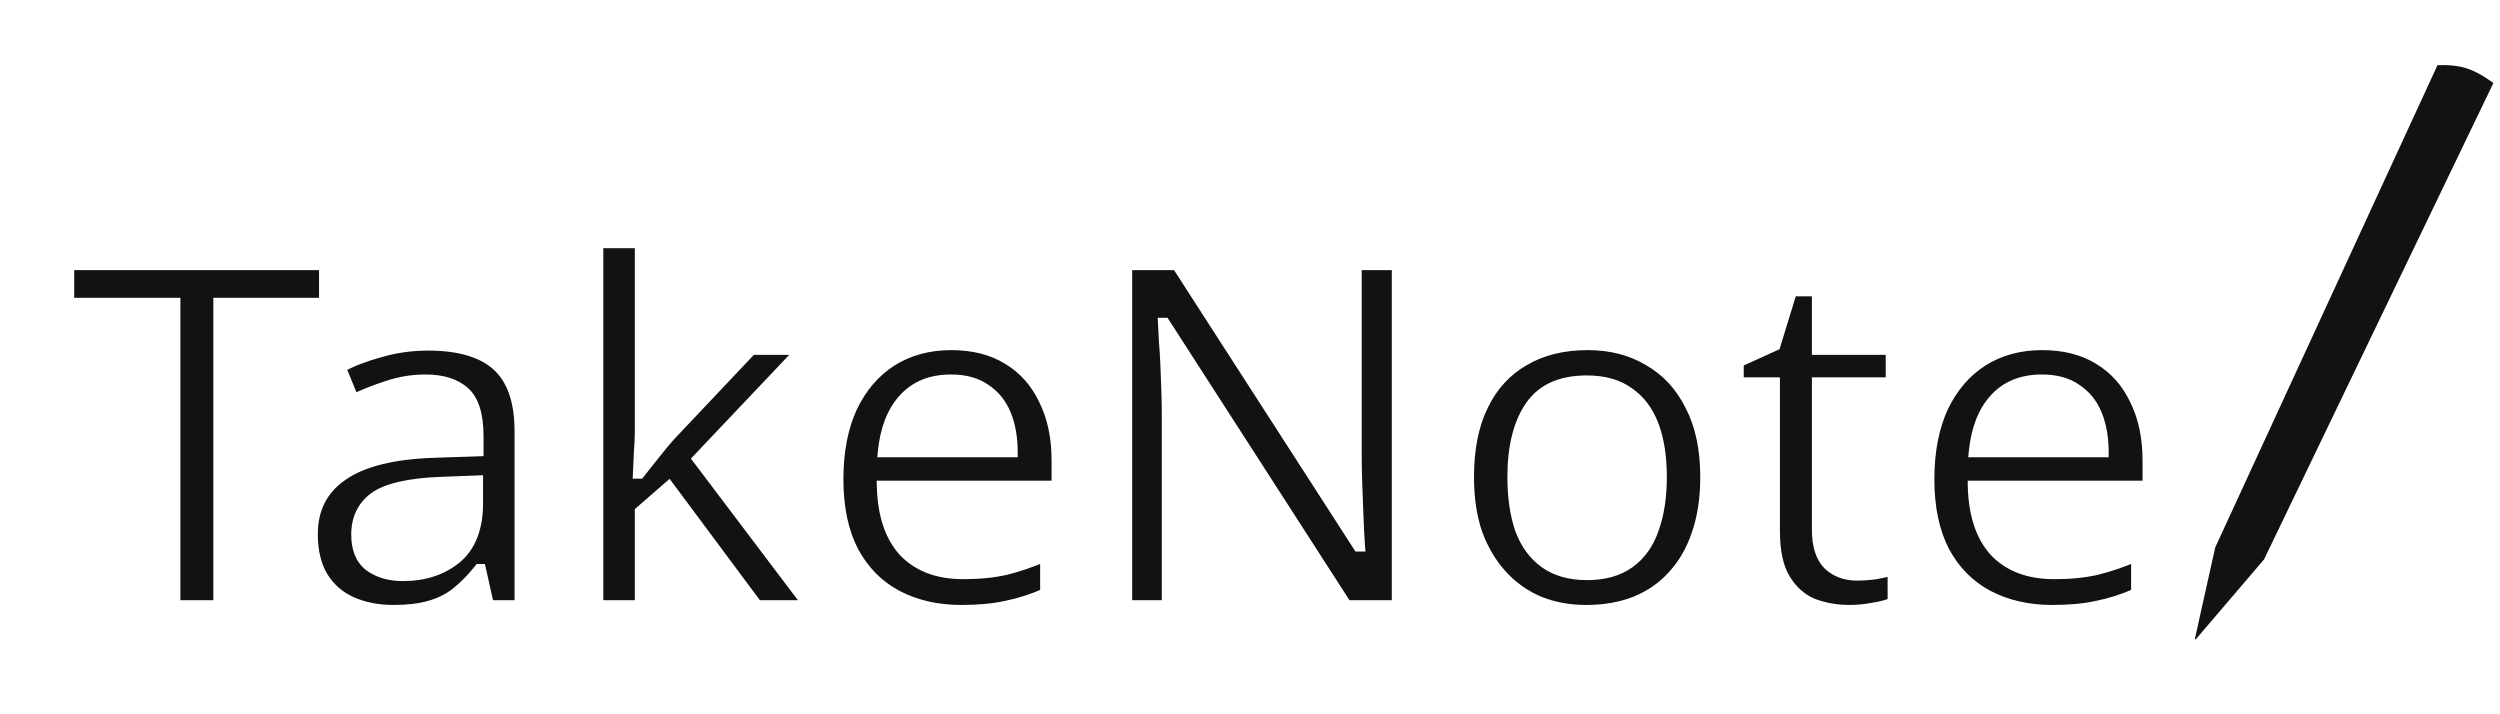 <svg width="504" height="144" viewBox="0 0 504 144" fill="none" xmlns="http://www.w3.org/2000/svg">
<g clip-path="url(#clip0_1_2)">
<g filter="url(#filter0_d_1_2)">
<path d="M44.008 118H35.368V57.04H13.96V49.456H65.32V57.04H44.008V118ZM86.304 65.68C92.576 65.68 97.216 67.056 100.224 69.808C103.232 72.56 104.736 76.944 104.736 82.96V118H98.592L96.96 110.704H96.576C95.104 112.56 93.568 114.128 91.968 115.408C90.432 116.624 88.64 117.52 86.592 118.096C84.608 118.672 82.176 118.96 79.296 118.96C76.224 118.96 73.44 118.416 70.944 117.328C68.512 116.24 66.592 114.576 65.184 112.336C63.776 110.032 63.072 107.152 63.072 103.696C63.072 98.576 65.088 94.64 69.12 91.888C73.152 89.072 79.36 87.536 87.744 87.28L96.48 86.992V83.92C96.48 79.632 95.552 76.656 93.696 74.992C91.84 73.328 89.216 72.496 85.824 72.496C83.136 72.496 80.576 72.912 78.144 73.744C75.712 74.512 73.44 75.408 71.328 76.432L68.736 70.096C70.976 68.88 73.632 67.856 76.704 67.024C79.776 66.128 82.976 65.68 86.304 65.68ZM88.8 93.136C82.4 93.392 77.952 94.416 75.456 96.208C73.024 98 71.808 100.528 71.808 103.792C71.808 106.672 72.672 108.784 74.4 110.128C76.192 111.472 78.464 112.144 81.216 112.144C85.568 112.144 89.184 110.96 92.064 108.592C94.944 106.16 96.384 102.448 96.384 97.456V92.848L88.8 93.136ZM128.981 83.152C128.981 84.176 128.917 85.52 128.789 87.184C128.725 88.848 128.661 90.288 128.597 91.504H128.981C129.365 90.992 129.941 90.256 130.709 89.296C131.477 88.336 132.245 87.376 133.013 86.416C133.845 85.392 134.549 84.56 135.125 83.92L151.541 66.544H161.429L140.597 88.528L162.869 118H152.693L134.837 94L128.981 99.088V118H120.629V45.04H128.981V83.152ZM191.782 65.584C196.198 65.584 199.974 66.544 203.11 68.464C206.31 70.384 208.742 73.104 210.406 76.624C212.134 80.08 212.998 84.144 212.998 88.816V93.904H177.766C177.894 99.728 179.366 104.176 182.182 107.248C185.062 110.256 189.062 111.76 194.182 111.76C197.446 111.76 200.326 111.472 202.822 110.896C205.382 110.256 208.006 109.36 210.694 108.208V115.6C208.07 116.752 205.478 117.584 202.918 118.096C200.358 118.672 197.318 118.96 193.798 118.96C188.934 118.96 184.614 117.968 180.838 115.984C177.126 114 174.214 111.056 172.102 107.152C170.054 103.184 169.03 98.352 169.03 92.656C169.03 87.024 169.958 82.192 171.814 78.16C173.734 74.128 176.39 71.024 179.782 68.848C183.238 66.672 187.238 65.584 191.782 65.584ZM191.686 72.496C187.654 72.496 184.454 73.808 182.086 76.432C179.782 78.992 178.406 82.576 177.958 87.184H204.166C204.166 84.24 203.718 81.68 202.822 79.504C201.926 77.328 200.55 75.632 198.694 74.416C196.902 73.136 194.566 72.496 191.686 72.496ZM281.586 118H271.506L234.834 61.072H234.45C234.514 62.224 234.578 63.504 234.642 64.912C234.77 66.32 234.866 67.856 234.93 69.52C234.994 71.12 235.058 72.784 235.122 74.512C235.186 76.24 235.218 77.968 235.218 79.696V118H227.25V49.456H237.234L273.81 106.192H274.194C274.13 105.424 274.066 104.368 274.002 103.024C273.938 101.616 273.874 100.08 273.81 98.416C273.746 96.688 273.682 94.928 273.618 93.136C273.554 91.344 273.522 89.68 273.522 88.144V49.456H281.586V118ZM343.771 92.176C343.771 96.464 343.195 100.272 342.043 103.6C340.955 106.864 339.355 109.648 337.243 111.952C335.195 114.256 332.667 116.016 329.659 117.232C326.715 118.384 323.419 118.96 319.771 118.96C316.379 118.96 313.243 118.384 310.363 117.232C307.483 116.016 304.987 114.256 302.875 111.952C300.763 109.648 299.099 106.864 297.883 103.6C296.731 100.272 296.155 96.464 296.155 92.176C296.155 86.48 297.115 81.68 299.035 77.776C300.955 73.808 303.707 70.8 307.291 68.752C310.875 66.64 315.131 65.584 320.059 65.584C324.731 65.584 328.827 66.64 332.347 68.752C335.931 70.8 338.715 73.808 340.699 77.776C342.747 81.68 343.771 86.48 343.771 92.176ZM304.891 92.176C304.891 96.208 305.403 99.728 306.427 102.736C307.515 105.68 309.179 107.952 311.419 109.552C313.659 111.152 316.507 111.952 319.963 111.952C323.419 111.952 326.267 111.152 328.507 109.552C330.747 107.952 332.379 105.68 333.403 102.736C334.491 99.728 335.035 96.208 335.035 92.176C335.035 88.08 334.491 84.592 333.403 81.712C332.315 78.832 330.651 76.624 328.411 75.088C326.235 73.488 323.387 72.688 319.867 72.688C314.619 72.688 310.811 74.416 308.443 77.872C306.075 81.328 304.891 86.096 304.891 92.176ZM374.344 112.048C375.624 112.048 376.936 111.952 378.28 111.76C379.624 111.504 380.712 111.248 381.544 110.992V117.424C380.648 117.872 379.368 118.224 377.704 118.48C376.04 118.8 374.44 118.96 372.904 118.96C370.216 118.96 367.72 118.512 365.416 117.616C363.176 116.656 361.352 115.024 359.944 112.72C358.536 110.416 357.832 107.184 357.832 103.024V73.072H350.536V69.04L357.928 65.68L361.288 54.736H366.28V66.544H381.16V73.072H366.28V102.832C366.28 105.968 367.016 108.304 368.488 109.84C370.024 111.312 371.976 112.048 374.344 112.048ZM411.72 65.584C416.136 65.584 419.912 66.544 423.048 68.464C426.248 70.384 428.68 73.104 430.344 76.624C432.072 80.08 432.936 84.144 432.936 88.816V93.904H397.704C397.832 99.728 399.304 104.176 402.12 107.248C405 110.256 409 111.76 414.12 111.76C417.384 111.76 420.264 111.472 422.76 110.896C425.32 110.256 427.944 109.36 430.632 108.208V115.6C428.008 116.752 425.416 117.584 422.856 118.096C420.296 118.672 417.256 118.96 413.736 118.96C408.872 118.96 404.552 117.968 400.776 115.984C397.064 114 394.152 111.056 392.04 107.152C389.992 103.184 388.968 98.352 388.968 92.656C388.968 87.024 389.896 82.192 391.752 78.16C393.672 74.128 396.328 71.024 399.72 68.848C403.176 66.672 407.176 65.584 411.72 65.584ZM411.624 72.496C407.592 72.496 404.392 73.808 402.024 76.432C399.72 78.992 398.344 82.576 397.896 87.184H424.104C424.104 84.24 423.656 81.68 422.76 79.504C421.864 77.328 420.488 75.632 418.632 74.416C416.84 73.136 414.504 72.496 411.624 72.496Z" fill="#121212"/>
<path d="M44.008 118V119H45.008V118H44.008ZM35.368 118H34.368V119H35.368V118ZM35.368 57.04H36.368V56.04H35.368V57.04ZM13.96 57.04H12.96V58.04H13.96V57.04ZM13.96 49.456V48.456H12.96V49.456H13.96ZM65.32 49.456H66.32V48.456H65.32V49.456ZM65.32 57.04V58.04H66.32V57.04H65.32ZM44.008 57.04V56.04H43.008V57.04H44.008ZM44.008 117H35.368V119H44.008V117ZM36.368 118V57.04H34.368V118H36.368ZM35.368 56.04H13.96V58.04H35.368V56.04ZM14.96 57.04V49.456H12.96V57.04H14.96ZM13.96 50.456H65.32V48.456H13.96V50.456ZM64.32 49.456V57.04H66.32V49.456H64.32ZM65.32 56.04H44.008V58.04H65.32V56.04ZM43.008 57.04V118H45.008V57.04H43.008ZM100.224 69.808L100.899 69.07L100.899 69.07L100.224 69.808ZM104.736 118V119H105.736V118H104.736ZM98.592 118L97.616 118.218L97.791 119H98.592V118ZM96.96 110.704L97.936 110.486L97.761 109.704H96.96V110.704ZM96.576 110.704V109.704H96.093L95.793 110.083L96.576 110.704ZM91.968 115.408L92.589 116.192L92.593 116.189L91.968 115.408ZM86.592 118.096L86.322 117.133L86.313 117.136L86.592 118.096ZM70.944 117.328L70.536 118.241L70.545 118.245L70.944 117.328ZM65.184 112.336L64.331 112.857L64.338 112.868L65.184 112.336ZM69.12 91.888L69.684 92.714L69.693 92.708L69.12 91.888ZM87.744 87.28L87.775 88.279L87.777 88.279L87.744 87.28ZM96.48 86.992L96.513 87.992L97.48 87.96V86.992H96.48ZM93.696 74.992L93.029 75.737L93.029 75.737L93.696 74.992ZM78.144 73.744L78.445 74.698L78.457 74.694L78.468 74.69L78.144 73.744ZM71.328 76.432L70.403 76.811L70.806 77.796L71.764 77.332L71.328 76.432ZM68.736 70.096L68.259 69.217L67.471 69.645L67.811 70.475L68.736 70.096ZM76.704 67.024L76.966 67.989L76.975 67.987L76.984 67.984L76.704 67.024ZM88.8 93.136L88.762 92.137L88.76 92.137L88.8 93.136ZM75.456 96.208L74.873 95.396L74.863 95.403L75.456 96.208ZM74.4 110.128L73.786 110.917L73.793 110.923L73.8 110.928L74.4 110.128ZM92.064 108.592L92.699 109.364L92.709 109.356L92.064 108.592ZM96.384 92.848H97.384V91.809L96.346 91.849L96.384 92.848ZM86.304 66.68C92.456 66.68 96.803 68.033 99.549 70.546L100.899 69.07C97.629 66.079 92.696 64.68 86.304 64.68V66.68ZM99.549 70.546C102.268 73.033 103.736 77.09 103.736 82.96H105.736C105.736 76.798 104.196 72.087 100.899 69.07L99.549 70.546ZM103.736 82.96V118H105.736V82.96H103.736ZM104.736 117H98.592V119H104.736V117ZM99.568 117.782L97.936 110.486L95.984 110.922L97.616 118.218L99.568 117.782ZM96.96 109.704H96.576V111.704H96.96V109.704ZM95.793 110.083C94.36 111.889 92.876 113.401 91.344 114.627L92.593 116.189C94.26 114.855 95.848 113.231 97.36 111.325L95.793 110.083ZM91.347 114.624C89.924 115.751 88.253 116.59 86.322 117.133L86.863 119.059C89.027 118.45 90.941 117.497 92.589 116.192L91.347 114.624ZM86.313 117.136C84.448 117.677 82.116 117.96 79.296 117.96V119.96C82.237 119.96 84.769 119.667 86.871 119.056L86.313 117.136ZM79.296 117.96C76.344 117.96 73.699 117.438 71.344 116.411L70.545 118.245C73.182 119.394 76.104 119.96 79.296 119.96V117.96ZM71.353 116.415C69.1 115.407 67.333 113.875 66.031 111.804L64.338 112.868C65.852 115.277 67.925 117.073 70.536 118.241L71.353 116.415ZM66.037 111.815C64.749 109.706 64.072 107.019 64.072 103.696H62.072C62.072 107.285 62.804 110.358 64.331 112.857L66.037 111.815ZM64.072 103.696C64.072 98.887 65.941 95.269 69.684 92.714L68.556 91.062C64.236 94.011 62.072 98.265 62.072 103.696H64.072ZM69.693 92.708C73.489 90.057 79.463 88.533 87.775 88.279L87.714 86.281C79.257 86.539 72.816 88.087 68.548 91.068L69.693 92.708ZM87.777 88.279L96.513 87.992L96.447 85.993L87.711 86.281L87.777 88.279ZM97.48 86.992V83.92H95.48V86.992H97.48ZM97.48 83.92C97.48 79.542 96.542 76.201 94.364 74.247L93.029 75.737C94.562 77.112 95.48 79.722 95.48 83.92H97.48ZM94.364 74.247C92.267 72.368 89.373 71.496 85.824 71.496V73.496C89.06 73.496 91.413 74.288 93.029 75.737L94.364 74.247ZM85.824 71.496C83.031 71.496 80.362 71.929 77.821 72.798L78.468 74.69C80.791 73.895 83.241 73.496 85.824 73.496V71.496ZM77.843 72.79C75.369 73.572 73.051 74.485 70.892 75.532L71.764 77.332C73.829 76.331 76.056 75.452 78.445 74.698L77.843 72.79ZM72.254 76.053L69.662 69.717L67.811 70.475L70.403 76.811L72.254 76.053ZM69.213 70.975C71.371 69.804 73.951 68.806 76.966 67.989L76.443 66.059C73.314 66.906 70.582 67.956 68.259 69.217L69.213 70.975ZM76.984 67.984C79.962 67.116 83.067 66.68 86.304 66.68V64.68C82.885 64.68 79.591 65.14 76.424 66.064L76.984 67.984ZM88.76 92.137C82.336 92.394 77.626 93.419 74.873 95.396L76.04 97.02C78.279 95.413 82.464 94.39 88.84 94.135L88.76 92.137ZM74.863 95.403C72.152 97.4 70.808 100.24 70.808 103.792H72.808C72.808 100.816 73.896 98.6 76.049 97.013L74.863 95.403ZM70.808 103.792C70.808 106.875 71.742 109.327 73.786 110.917L75.014 109.339C73.602 108.241 72.808 106.469 72.808 103.792H70.808ZM73.8 110.928C75.802 112.429 78.298 113.144 81.216 113.144V111.144C78.63 111.144 76.583 110.515 75 109.328L73.8 110.928ZM81.216 113.144C85.759 113.144 89.611 111.903 92.699 109.364L91.429 107.82C88.757 110.017 85.377 111.144 81.216 111.144V113.144ZM92.709 109.356C95.882 106.677 97.384 102.641 97.384 97.456H95.384C95.384 102.255 94.007 105.643 91.419 107.828L92.709 109.356ZM97.384 97.456V92.848H95.384V97.456H97.384ZM96.346 91.849L88.762 92.137L88.838 94.135L96.422 93.847L96.346 91.849ZM128.789 87.184L127.792 87.107L127.79 87.126L127.789 87.146L128.789 87.184ZM128.597 91.504L127.598 91.451L127.543 92.504H128.597V91.504ZM128.981 91.504V92.504H129.481L129.781 92.104L128.981 91.504ZM130.709 89.296L129.928 88.671L129.928 88.671L130.709 89.296ZM133.013 86.416L132.237 85.785L132.232 85.791L133.013 86.416ZM135.125 83.92L134.398 83.233L134.39 83.242L134.381 83.251L135.125 83.92ZM151.541 66.544V65.544H151.11L150.814 65.857L151.541 66.544ZM161.429 66.544L162.155 67.232L163.754 65.544H161.429V66.544ZM140.597 88.528L139.871 87.84L139.288 88.455L139.799 89.131L140.597 88.528ZM162.869 118V119H164.878L163.667 117.397L162.869 118ZM152.693 118L151.89 118.597L152.19 119H152.693V118ZM134.837 94L135.639 93.403L134.995 92.538L134.181 93.245L134.837 94ZM128.981 99.088L128.325 98.333L127.981 98.632V99.088H128.981ZM128.981 118V119H129.981V118H128.981ZM120.629 118H119.629V119H120.629V118ZM120.629 45.04V44.04H119.629V45.04H120.629ZM128.981 45.04H129.981V44.04H128.981V45.04ZM127.981 83.152C127.981 84.14 127.919 85.455 127.792 87.107L129.786 87.261C129.915 85.585 129.981 84.212 129.981 83.152H127.981ZM127.789 87.146C127.726 88.806 127.662 90.242 127.598 91.451L129.595 91.557C129.66 90.335 129.724 88.89 129.788 87.222L127.789 87.146ZM128.597 92.504H128.981V90.504H128.597V92.504ZM129.781 92.104C130.155 91.605 130.723 90.879 131.49 89.921L129.928 88.671C129.158 89.633 128.574 90.379 128.181 90.904L129.781 92.104ZM131.49 89.921C132.258 88.961 133.026 88.001 133.794 87.041L132.232 85.791C131.464 86.751 130.696 87.711 129.928 88.671L131.49 89.921ZM133.789 87.047C134.615 86.03 135.308 85.212 135.868 84.589L134.381 83.251C133.79 83.908 133.074 84.754 132.237 85.785L133.789 87.047ZM135.852 84.607L152.268 67.231L150.814 65.857L134.398 83.233L135.852 84.607ZM151.541 67.544H161.429V65.544H151.541V67.544ZM160.703 65.856L139.871 87.84L141.323 89.216L162.155 67.232L160.703 65.856ZM139.799 89.131L162.071 118.603L163.667 117.397L141.395 87.925L139.799 89.131ZM162.869 117H152.693V119H162.869V117ZM153.495 117.403L135.639 93.403L134.034 94.597L151.89 118.597L153.495 117.403ZM134.181 93.245L128.325 98.333L129.637 99.843L135.493 94.755L134.181 93.245ZM127.981 99.088V118H129.981V99.088H127.981ZM128.981 117H120.629V119H128.981V117ZM121.629 118V45.04H119.629V118H121.629ZM120.629 46.04H128.981V44.04H120.629V46.04ZM127.981 45.04V83.152H129.981V45.04H127.981ZM203.11 68.464L202.588 69.317L202.596 69.322L203.11 68.464ZM210.406 76.624L209.502 77.051L209.507 77.061L209.512 77.071L210.406 76.624ZM212.998 93.904V94.904H213.998V93.904H212.998ZM177.766 93.904V92.904H176.744L176.766 93.926L177.766 93.904ZM182.182 107.248L181.445 107.924L181.452 107.932L181.46 107.94L182.182 107.248ZM202.822 110.896L203.047 111.87L203.056 111.868L203.065 111.866L202.822 110.896ZM210.694 108.208H211.694V106.691L210.3 107.289L210.694 108.208ZM210.694 115.6L211.096 116.516L211.694 116.253V115.6H210.694ZM202.918 118.096L202.722 117.115L202.71 117.118L202.698 117.12L202.918 118.096ZM180.838 115.984L180.367 116.866L180.373 116.869L180.838 115.984ZM172.102 107.152L171.213 107.611L171.218 107.619L171.222 107.628L172.102 107.152ZM171.814 78.16L170.911 77.73L170.906 77.742L171.814 78.16ZM179.782 68.848L179.249 68.002L179.242 68.006L179.782 68.848ZM182.086 76.432L181.344 75.762L181.343 75.763L182.086 76.432ZM177.958 87.184L176.963 87.087L176.856 88.184H177.958V87.184ZM204.166 87.184V88.184H205.166V87.184H204.166ZM202.822 79.504L201.897 79.885L201.897 79.885L202.822 79.504ZM198.694 74.416L198.113 75.23L198.129 75.241L198.146 75.252L198.694 74.416ZM191.782 66.584C196.051 66.584 199.638 67.511 202.588 69.317L203.632 67.611C200.31 65.577 196.345 64.584 191.782 64.584V66.584ZM202.596 69.322C205.618 71.135 207.919 73.702 209.502 77.051L211.31 76.197C209.565 72.506 207.002 69.633 203.624 67.606L202.596 69.322ZM209.512 77.071C211.157 80.362 211.998 84.267 211.998 88.816H213.998C213.998 84.021 213.111 79.798 211.3 76.177L209.512 77.071ZM211.998 88.816V93.904H213.998V88.816H211.998ZM212.998 92.904H177.766V94.904H212.998V92.904ZM176.766 93.926C176.897 99.896 178.41 104.613 181.445 107.924L182.919 106.572C180.322 103.739 178.891 99.56 178.766 93.882L176.766 93.926ZM181.46 107.94C184.57 111.188 188.856 112.76 194.182 112.76V110.76C189.268 110.76 185.554 109.324 182.904 106.556L181.46 107.94ZM194.182 112.76C197.502 112.76 200.46 112.467 203.047 111.87L202.597 109.922C200.192 110.477 197.39 110.76 194.182 110.76V112.76ZM203.065 111.866C205.681 111.212 208.356 110.298 211.088 109.127L210.3 107.289C207.656 108.422 205.083 109.3 202.579 109.926L203.065 111.866ZM209.694 108.208V115.6H211.694V108.208H209.694ZM210.292 114.684C207.728 115.81 205.205 116.619 202.722 117.115L203.114 119.077C205.751 118.549 208.412 117.694 211.096 116.516L210.292 114.684ZM202.698 117.12C200.23 117.676 197.267 117.96 193.798 117.96V119.96C197.369 119.96 200.486 119.668 203.138 119.072L202.698 117.12ZM193.798 117.96C189.073 117.96 184.917 116.997 181.303 115.099L180.373 116.869C184.311 118.939 188.795 119.96 193.798 119.96V117.96ZM181.309 115.102C177.78 113.216 175.006 110.418 172.982 106.676L171.222 107.628C173.422 111.694 176.472 114.784 180.367 116.866L181.309 115.102ZM172.991 106.693C171.033 102.901 170.03 98.235 170.03 92.656H168.03C168.03 98.469 169.075 103.467 171.213 107.611L172.991 106.693ZM170.03 92.656C170.03 87.131 170.941 82.449 172.722 78.578L170.906 77.742C168.975 81.935 168.03 86.917 168.03 92.656H170.03ZM172.717 78.59C174.566 74.708 177.104 71.754 180.322 69.69L179.242 68.006C175.676 70.294 172.902 73.548 170.911 77.73L172.717 78.59ZM180.315 69.694C183.594 67.63 187.405 66.584 191.782 66.584V64.584C187.071 64.584 182.882 65.714 179.249 68.002L180.315 69.694ZM191.686 71.496C187.415 71.496 183.929 72.897 181.344 75.762L182.828 77.102C184.979 74.719 187.893 73.496 191.686 73.496V71.496ZM181.343 75.763C178.854 78.529 177.424 82.339 176.963 87.087L178.953 87.281C179.388 82.813 180.71 79.455 182.829 77.101L181.343 75.763ZM177.958 88.184H204.166V86.184H177.958V88.184ZM205.166 87.184C205.166 84.141 204.703 81.446 203.747 79.123L201.897 79.885C202.733 81.914 203.166 84.339 203.166 87.184H205.166ZM203.747 79.123C202.779 76.773 201.277 74.913 199.242 73.579L198.146 75.252C199.823 76.351 201.073 77.883 201.897 79.885L203.747 79.123ZM199.275 73.602C197.268 72.169 194.711 71.496 191.686 71.496V73.496C194.421 73.496 196.536 74.103 198.113 75.23L199.275 73.602ZM281.586 118V119H282.586V118H281.586ZM271.506 118L270.665 118.542L270.96 119H271.506V118ZM234.834 61.072L235.674 60.53L235.379 60.072H234.834V61.072ZM234.45 61.072V60.072H233.392L233.451 61.127L234.45 61.072ZM234.642 64.912L233.643 64.957L233.644 64.98L233.646 65.002L234.642 64.912ZM234.93 69.52L233.93 69.558L233.93 69.56L234.93 69.52ZM235.122 74.512L234.122 74.549L234.122 74.549L235.122 74.512ZM235.218 118V119H236.218V118H235.218ZM227.25 118H226.25V119H227.25V118ZM227.25 49.456V48.456H226.25V49.456H227.25ZM237.234 49.456L238.074 48.914L237.779 48.456H237.234V49.456ZM273.81 106.192L272.969 106.734L273.264 107.192H273.81V106.192ZM274.194 106.192V107.192H275.28L275.19 106.109L274.194 106.192ZM274.002 103.024L273.003 103.069L273.003 103.072L274.002 103.024ZM273.81 98.416L272.81 98.453L272.81 98.454L273.81 98.416ZM273.522 49.456V48.456H272.522V49.456H273.522ZM281.586 49.456H282.586V48.456H281.586V49.456ZM281.586 117H271.506V119H281.586V117ZM272.346 117.458L235.674 60.53L233.993 61.614L270.665 118.542L272.346 117.458ZM234.834 60.072H234.45V62.072H234.834V60.072ZM233.451 61.127C233.515 62.276 233.579 63.552 233.643 64.957L235.64 64.867C235.576 63.456 235.512 62.172 235.448 61.017L233.451 61.127ZM233.646 65.002C233.772 66.391 233.867 67.909 233.93 69.558L235.929 69.482C235.864 67.803 235.767 66.249 235.637 64.822L233.646 65.002ZM233.93 69.56C233.994 71.159 234.058 72.822 234.122 74.549L236.121 74.475C236.057 72.746 235.993 71.081 235.929 69.48L233.93 69.56ZM234.122 74.549C234.186 76.265 234.218 77.98 234.218 79.696H236.218C236.218 77.956 236.185 76.215 236.121 74.475L234.122 74.549ZM234.218 79.696V118H236.218V79.696H234.218ZM235.218 117H227.25V119H235.218V117ZM228.25 118V49.456H226.25V118H228.25ZM227.25 50.456H237.234V48.456H227.25V50.456ZM236.393 49.998L272.969 106.734L274.65 105.65L238.074 48.914L236.393 49.998ZM273.81 107.192H274.194V105.192H273.81V107.192ZM275.19 106.109C275.127 105.358 275.064 104.316 275 102.976L273.003 103.072C273.067 104.42 273.132 105.49 273.197 106.275L275.19 106.109ZM275 102.979C274.937 101.573 274.873 100.04 274.809 98.378L272.81 98.454C272.874 100.12 272.938 101.659 273.003 103.069L275 102.979ZM274.809 98.379C274.745 96.651 274.681 94.892 274.617 93.1L272.618 93.172C272.682 94.964 272.746 96.725 272.81 98.453L274.809 98.379ZM274.617 93.1C274.553 91.318 274.522 89.666 274.522 88.144H272.522C272.522 89.694 272.554 91.37 272.618 93.172L274.617 93.1ZM274.522 88.144V49.456H272.522V88.144H274.522ZM273.522 50.456H281.586V48.456H273.522V50.456ZM280.586 49.456V118H282.586V49.456H280.586ZM342.043 103.6L341.098 103.273L341.094 103.284L342.043 103.6ZM337.243 111.952L336.506 111.276L336.501 111.282L336.496 111.288L337.243 111.952ZM329.659 117.232L330.023 118.163L330.034 118.159L329.659 117.232ZM310.363 117.232L309.974 118.153L309.983 118.157L309.992 118.16L310.363 117.232ZM302.875 111.952L302.138 112.628L302.138 112.628L302.875 111.952ZM297.883 103.6L296.938 103.927L296.942 103.938L296.946 103.949L297.883 103.6ZM299.035 77.776L299.932 78.217L299.935 78.212L299.035 77.776ZM307.291 68.752L307.787 69.62L307.799 69.614L307.291 68.752ZM332.347 68.752L331.833 69.609L331.842 69.615L331.851 69.62L332.347 68.752ZM340.699 77.776L339.805 78.223L339.809 78.232L339.813 78.24L340.699 77.776ZM306.427 102.736L305.48 103.058L305.485 103.071L305.489 103.083L306.427 102.736ZM311.419 109.552L312 108.738L312 108.738L311.419 109.552ZM328.507 109.552L327.926 108.738L327.926 108.738L328.507 109.552ZM333.403 102.736L332.463 102.396L332.459 102.407L333.403 102.736ZM333.403 81.712L334.338 81.359L334.338 81.359L333.403 81.712ZM328.411 75.088L327.819 75.894L327.832 75.903L327.845 75.913L328.411 75.088ZM308.443 77.872L309.268 78.437L309.268 78.437L308.443 77.872ZM342.771 92.176C342.771 96.376 342.207 100.07 341.098 103.273L342.988 103.927C344.183 100.474 344.771 96.552 344.771 92.176H342.771ZM341.094 103.284C340.046 106.428 338.514 109.086 336.506 111.276L337.98 112.628C340.196 110.21 341.864 107.3 342.992 103.916L341.094 103.284ZM336.496 111.288C334.555 113.47 332.157 115.143 329.284 116.305L330.034 118.159C333.177 116.889 335.835 115.042 337.99 112.616L336.496 111.288ZM329.295 116.301C326.483 117.401 323.313 117.96 319.771 117.96V119.96C323.525 119.96 326.947 119.367 330.023 118.163L329.295 116.301ZM319.771 117.96C316.494 117.96 313.486 117.404 310.734 116.304L309.992 118.16C313 119.364 316.264 119.96 319.771 119.96V117.96ZM310.752 116.311C308.004 115.151 305.627 113.474 303.612 111.276L302.138 112.628C304.347 115.038 306.962 116.881 309.974 118.153L310.752 116.311ZM303.612 111.276C301.597 109.078 299.996 106.408 298.82 103.251L296.946 103.949C298.202 107.32 299.929 110.218 302.138 112.628L303.612 111.276ZM298.828 103.273C297.719 100.07 297.155 96.376 297.155 92.176H295.155C295.155 96.552 295.743 100.474 296.938 103.927L298.828 103.273ZM297.155 92.176C297.155 86.588 298.097 81.948 299.932 78.217L298.138 77.335C296.133 81.412 295.155 86.372 295.155 92.176H297.155ZM299.935 78.212C301.774 74.412 304.391 71.561 307.787 69.62L306.795 67.884C303.023 70.039 300.136 73.204 298.135 77.34L299.935 78.212ZM307.799 69.614C311.203 67.608 315.276 66.584 320.059 66.584V64.584C314.986 64.584 310.547 65.672 306.783 67.891L307.799 69.614ZM320.059 66.584C324.575 66.584 328.488 67.603 331.833 69.609L332.861 67.894C329.166 65.677 324.887 64.584 320.059 64.584V66.584ZM331.851 69.62C335.25 71.563 337.902 74.418 339.805 78.223L341.593 77.329C339.528 73.198 336.612 70.037 332.843 67.884L331.851 69.62ZM339.813 78.24C341.768 81.966 342.771 86.596 342.771 92.176H344.771C344.771 86.364 343.726 81.394 341.585 77.311L339.813 78.24ZM303.891 92.176C303.891 96.29 304.413 99.923 305.48 103.058L307.374 102.414C306.393 99.533 305.891 96.126 305.891 92.176H303.891ZM305.489 103.083C306.636 106.187 308.413 108.634 310.838 110.366L312 108.738C309.945 107.27 308.394 105.173 307.365 102.389L305.489 103.083ZM310.838 110.366C313.286 112.115 316.352 112.952 319.963 112.952V110.952C316.662 110.952 314.032 110.189 312 108.738L310.838 110.366ZM319.963 112.952C323.574 112.952 326.64 112.115 329.088 110.366L327.926 108.738C325.894 110.189 323.264 110.952 319.963 110.952V112.952ZM329.088 110.366C331.518 108.63 333.265 106.177 334.347 103.065L332.459 102.407C331.493 105.183 329.976 107.274 327.926 108.738L329.088 110.366ZM334.343 103.076C335.48 99.935 336.035 96.295 336.035 92.176H334.035C334.035 96.121 333.502 99.521 332.463 102.396L334.343 103.076ZM336.035 92.176C336.035 87.997 335.481 84.382 334.338 81.359L332.468 82.065C333.501 84.802 334.035 88.163 334.035 92.176H336.035ZM334.338 81.359C333.188 78.314 331.407 75.93 328.977 74.263L327.845 75.913C329.895 77.318 331.442 79.35 332.468 82.065L334.338 81.359ZM329.003 74.282C326.61 72.523 323.536 71.688 319.867 71.688V73.688C323.238 73.688 325.86 74.453 327.819 75.894L329.003 74.282ZM319.867 71.688C314.383 71.688 310.22 73.509 307.618 77.307L309.268 78.437C311.402 75.323 314.855 73.688 319.867 73.688V71.688ZM307.618 77.307C305.095 80.989 303.891 85.981 303.891 92.176H305.891C305.891 86.211 307.055 81.667 309.268 78.437L307.618 77.307ZM378.28 111.76L378.421 112.75L378.444 112.747L378.467 112.742L378.28 111.76ZM381.544 110.992H382.544V109.638L381.25 110.036L381.544 110.992ZM381.544 117.424L381.991 118.318L382.544 118.042V117.424H381.544ZM377.704 118.48L377.552 117.492L377.533 117.494L377.515 117.498L377.704 118.48ZM365.416 117.616L365.022 118.535L365.038 118.542L365.054 118.548L365.416 117.616ZM357.832 73.072H358.832V72.072H357.832V73.072ZM350.536 73.072H349.536V74.072H350.536V73.072ZM350.536 69.04L350.122 68.13L349.536 68.396V69.04H350.536ZM357.928 65.68L358.342 66.59L358.752 66.404L358.884 65.974L357.928 65.68ZM361.288 54.736V53.736H360.549L360.332 54.443L361.288 54.736ZM366.28 54.736H367.28V53.736H366.28V54.736ZM366.28 66.544H365.28V67.544H366.28V66.544ZM381.16 66.544H382.16V65.544H381.16V66.544ZM381.16 73.072V74.072H382.16V73.072H381.16ZM366.28 73.072V72.072H365.28V73.072H366.28ZM368.488 109.84L367.766 110.532L367.781 110.547L367.796 110.562L368.488 109.84ZM374.344 113.048C375.674 113.048 377.033 112.948 378.421 112.75L378.139 110.77C376.839 110.956 375.574 111.048 374.344 111.048V113.048ZM378.467 112.742C379.829 112.483 380.957 112.219 381.838 111.948L381.25 110.036C380.467 110.277 379.419 110.525 378.093 110.778L378.467 112.742ZM380.544 110.992V117.424H382.544V110.992H380.544ZM381.097 116.53C380.336 116.91 379.173 117.242 377.552 117.492L377.856 119.468C379.563 119.206 380.96 118.834 381.991 118.318L381.097 116.53ZM377.515 117.498C375.907 117.807 374.371 117.96 372.904 117.96V119.96C374.509 119.96 376.173 119.793 377.893 119.462L377.515 117.498ZM372.904 117.96C370.329 117.96 367.957 117.531 365.778 116.684L365.054 118.548C367.483 119.493 370.103 119.96 372.904 119.96V117.96ZM365.81 116.697C363.781 115.827 362.109 114.346 360.797 112.199L359.091 113.241C360.595 115.702 362.571 117.485 365.022 118.535L365.81 116.697ZM360.797 112.199C359.524 110.115 358.832 107.092 358.832 103.024H356.832C356.832 107.276 357.548 110.717 359.091 113.241L360.797 112.199ZM358.832 103.024V73.072H356.832V103.024H358.832ZM357.832 72.072H350.536V74.072H357.832V72.072ZM351.536 73.072V69.04H349.536V73.072H351.536ZM350.95 69.95L358.342 66.59L357.514 64.77L350.122 68.13L350.95 69.95ZM358.884 65.974L362.244 55.029L360.332 54.443L356.972 65.386L358.884 65.974ZM361.288 55.736H366.28V53.736H361.288V55.736ZM365.28 54.736V66.544H367.28V54.736H365.28ZM366.28 67.544H381.16V65.544H366.28V67.544ZM380.16 66.544V73.072H382.16V66.544H380.16ZM381.16 72.072H366.28V74.072H381.16V72.072ZM365.28 73.072V102.832H367.28V73.072H365.28ZM365.28 102.832C365.28 106.105 366.047 108.738 367.766 110.532L369.21 109.148C367.985 107.87 367.28 105.831 367.28 102.832H365.28ZM367.796 110.562C369.54 112.233 371.75 113.048 374.344 113.048V111.048C372.202 111.048 370.508 110.391 369.18 109.118L367.796 110.562ZM423.048 68.464L422.525 69.317L422.533 69.322L423.048 68.464ZM430.344 76.624L429.439 77.051L429.444 77.061L429.449 77.071L430.344 76.624ZM432.936 93.904V94.904H433.936V93.904H432.936ZM397.704 93.904V92.904H396.681L396.704 93.926L397.704 93.904ZM402.12 107.248L401.382 107.924L401.39 107.932L401.397 107.94L402.12 107.248ZM422.76 110.896L422.984 111.87L422.993 111.868L423.002 111.866L422.76 110.896ZM430.632 108.208H431.632V106.691L430.238 107.289L430.632 108.208ZM430.632 115.6L431.033 116.516L431.632 116.253V115.6H430.632ZM422.856 118.096L422.659 117.115L422.648 117.118L422.636 117.12L422.856 118.096ZM400.776 115.984L400.304 116.866L400.31 116.869L400.776 115.984ZM392.04 107.152L391.151 107.611L391.155 107.619L391.16 107.628L392.04 107.152ZM391.752 78.16L390.849 77.73L390.843 77.742L391.752 78.16ZM399.72 68.848L399.187 68.002L399.18 68.006L399.72 68.848ZM402.024 76.432L401.281 75.762L401.28 75.763L402.024 76.432ZM397.896 87.184L396.9 87.087L396.794 88.184H397.896V87.184ZM424.104 87.184V88.184H425.104V87.184H424.104ZM422.76 79.504L421.835 79.885L421.835 79.885L422.76 79.504ZM418.632 74.416L418.05 75.23L418.067 75.241L418.083 75.252L418.632 74.416ZM411.72 66.584C415.988 66.584 419.576 67.511 422.525 69.317L423.57 67.611C420.247 65.577 416.283 64.584 411.72 64.584V66.584ZM422.533 69.322C425.556 71.135 427.856 73.702 429.439 77.051L431.248 76.197C429.503 72.506 426.939 69.633 423.562 67.606L422.533 69.322ZM429.449 77.071C431.095 80.362 431.936 84.267 431.936 88.816H433.936C433.936 84.021 433.048 79.798 431.238 76.177L429.449 77.071ZM431.936 88.816V93.904H433.936V88.816H431.936ZM432.936 92.904H397.704V94.904H432.936V92.904ZM396.704 93.926C396.835 99.896 398.347 104.613 401.382 107.924L402.857 106.572C400.26 103.739 398.828 99.56 398.703 93.882L396.704 93.926ZM401.397 107.94C404.508 111.188 408.794 112.76 414.12 112.76V110.76C409.205 110.76 405.491 109.324 402.842 106.556L401.397 107.94ZM414.12 112.76C417.44 112.76 420.398 112.467 422.984 111.87L422.535 109.922C420.129 110.477 417.327 110.76 414.12 110.76V112.76ZM423.002 111.866C425.619 111.212 428.294 110.298 431.025 109.127L430.238 107.289C427.593 108.422 425.02 109.3 422.517 109.926L423.002 111.866ZM429.632 108.208V115.6H431.632V108.208H429.632ZM430.23 114.684C427.665 115.81 425.142 116.619 422.659 117.115L423.052 119.077C425.689 118.549 428.35 117.694 431.033 116.516L430.23 114.684ZM422.636 117.12C420.168 117.676 417.205 117.96 413.736 117.96V119.96C417.306 119.96 420.423 119.668 423.075 119.072L422.636 117.12ZM413.736 117.96C409.011 117.96 404.854 116.997 401.241 115.099L400.31 116.869C404.249 118.939 408.732 119.96 413.736 119.96V117.96ZM401.247 115.102C397.717 113.216 394.943 110.418 392.919 106.676L391.16 107.628C393.36 111.694 396.41 114.784 400.304 116.866L401.247 115.102ZM392.928 106.693C390.971 102.901 389.968 98.235 389.968 92.656H387.968C387.968 98.469 389.012 103.467 391.151 107.611L392.928 106.693ZM389.968 92.656C389.968 87.131 390.878 82.449 392.66 78.578L390.843 77.742C388.913 81.935 387.968 86.917 387.968 92.656H389.968ZM392.654 78.59C394.503 74.708 397.041 71.754 400.259 69.69L399.18 68.006C395.614 70.294 392.84 73.548 390.849 77.73L392.654 78.59ZM400.252 69.694C403.531 67.63 407.342 66.584 411.72 66.584V64.584C407.009 64.584 402.82 65.714 399.187 68.002L400.252 69.694ZM411.624 71.496C407.353 71.496 403.866 72.897 401.281 75.762L402.766 77.102C404.917 74.719 407.83 73.496 411.624 73.496V71.496ZM401.28 75.763C398.791 78.529 397.362 82.339 396.9 87.087L398.891 87.281C399.325 82.813 400.648 79.455 402.767 77.101L401.28 75.763ZM397.896 88.184H424.104V86.184H397.896V88.184ZM425.104 87.184C425.104 84.141 424.641 81.446 423.684 79.123L421.835 79.885C422.67 81.914 423.104 84.339 423.104 87.184H425.104ZM423.684 79.123C422.716 76.773 421.215 74.913 419.18 73.579L418.083 75.252C419.76 76.351 421.011 77.883 421.835 79.885L423.684 79.123ZM419.213 73.602C417.206 72.169 414.648 71.496 411.624 71.496V73.496C414.359 73.496 416.473 74.103 418.05 75.23L419.213 73.602Z" fill="white"/>
</g>
<path d="M502.964 16.322L503.304 16.567L503.122 16.945L456.884 112.991L456.856 113.05L456.814 113.099L442.777 129.531L441.908 129.098L446.097 110.26L446.109 110.208L446.131 110.159L490.949 12.917L491.079 12.635L491.39 12.627C493.726 12.568 495.561 12.717 497.353 13.279C499.143 13.841 500.855 14.804 502.964 16.322Z" fill="#121212" stroke="white"/>
</g>
<defs>
<filter id="filter0_d_1_2" x="9.96" y="45.04" width="426.975" height="81.92" filterUnits="userSpaceOnUse" color-interpolation-filters="sRGB">
<feFlood flood-opacity="0" result="BackgroundImageFix"/>
<feColorMatrix in="SourceAlpha" type="matrix" values="0 0 0 0 0 0 0 0 0 0 0 0 0 0 0 0 0 0 127 0" result="hardAlpha"/>
<feOffset dy="4"/>
<feGaussianBlur stdDeviation="2"/>
<feComposite in2="hardAlpha" operator="out"/>
<feColorMatrix type="matrix" values="0 0 0 0 0 0 0 0 0 0 0 0 0 0 0 0 0 0 0.25 0"/>
<feBlend mode="normal" in2="BackgroundImageFix" result="effect1_dropShadow_1_2"/>
<feBlend mode="normal" in="SourceGraphic" in2="effect1_dropShadow_1_2" result="shape"/>
</filter>
<clipPath id="clip0_1_2">
<rect width="504" height="144" fill="white"/>
</clipPath>
</defs>
</svg>
